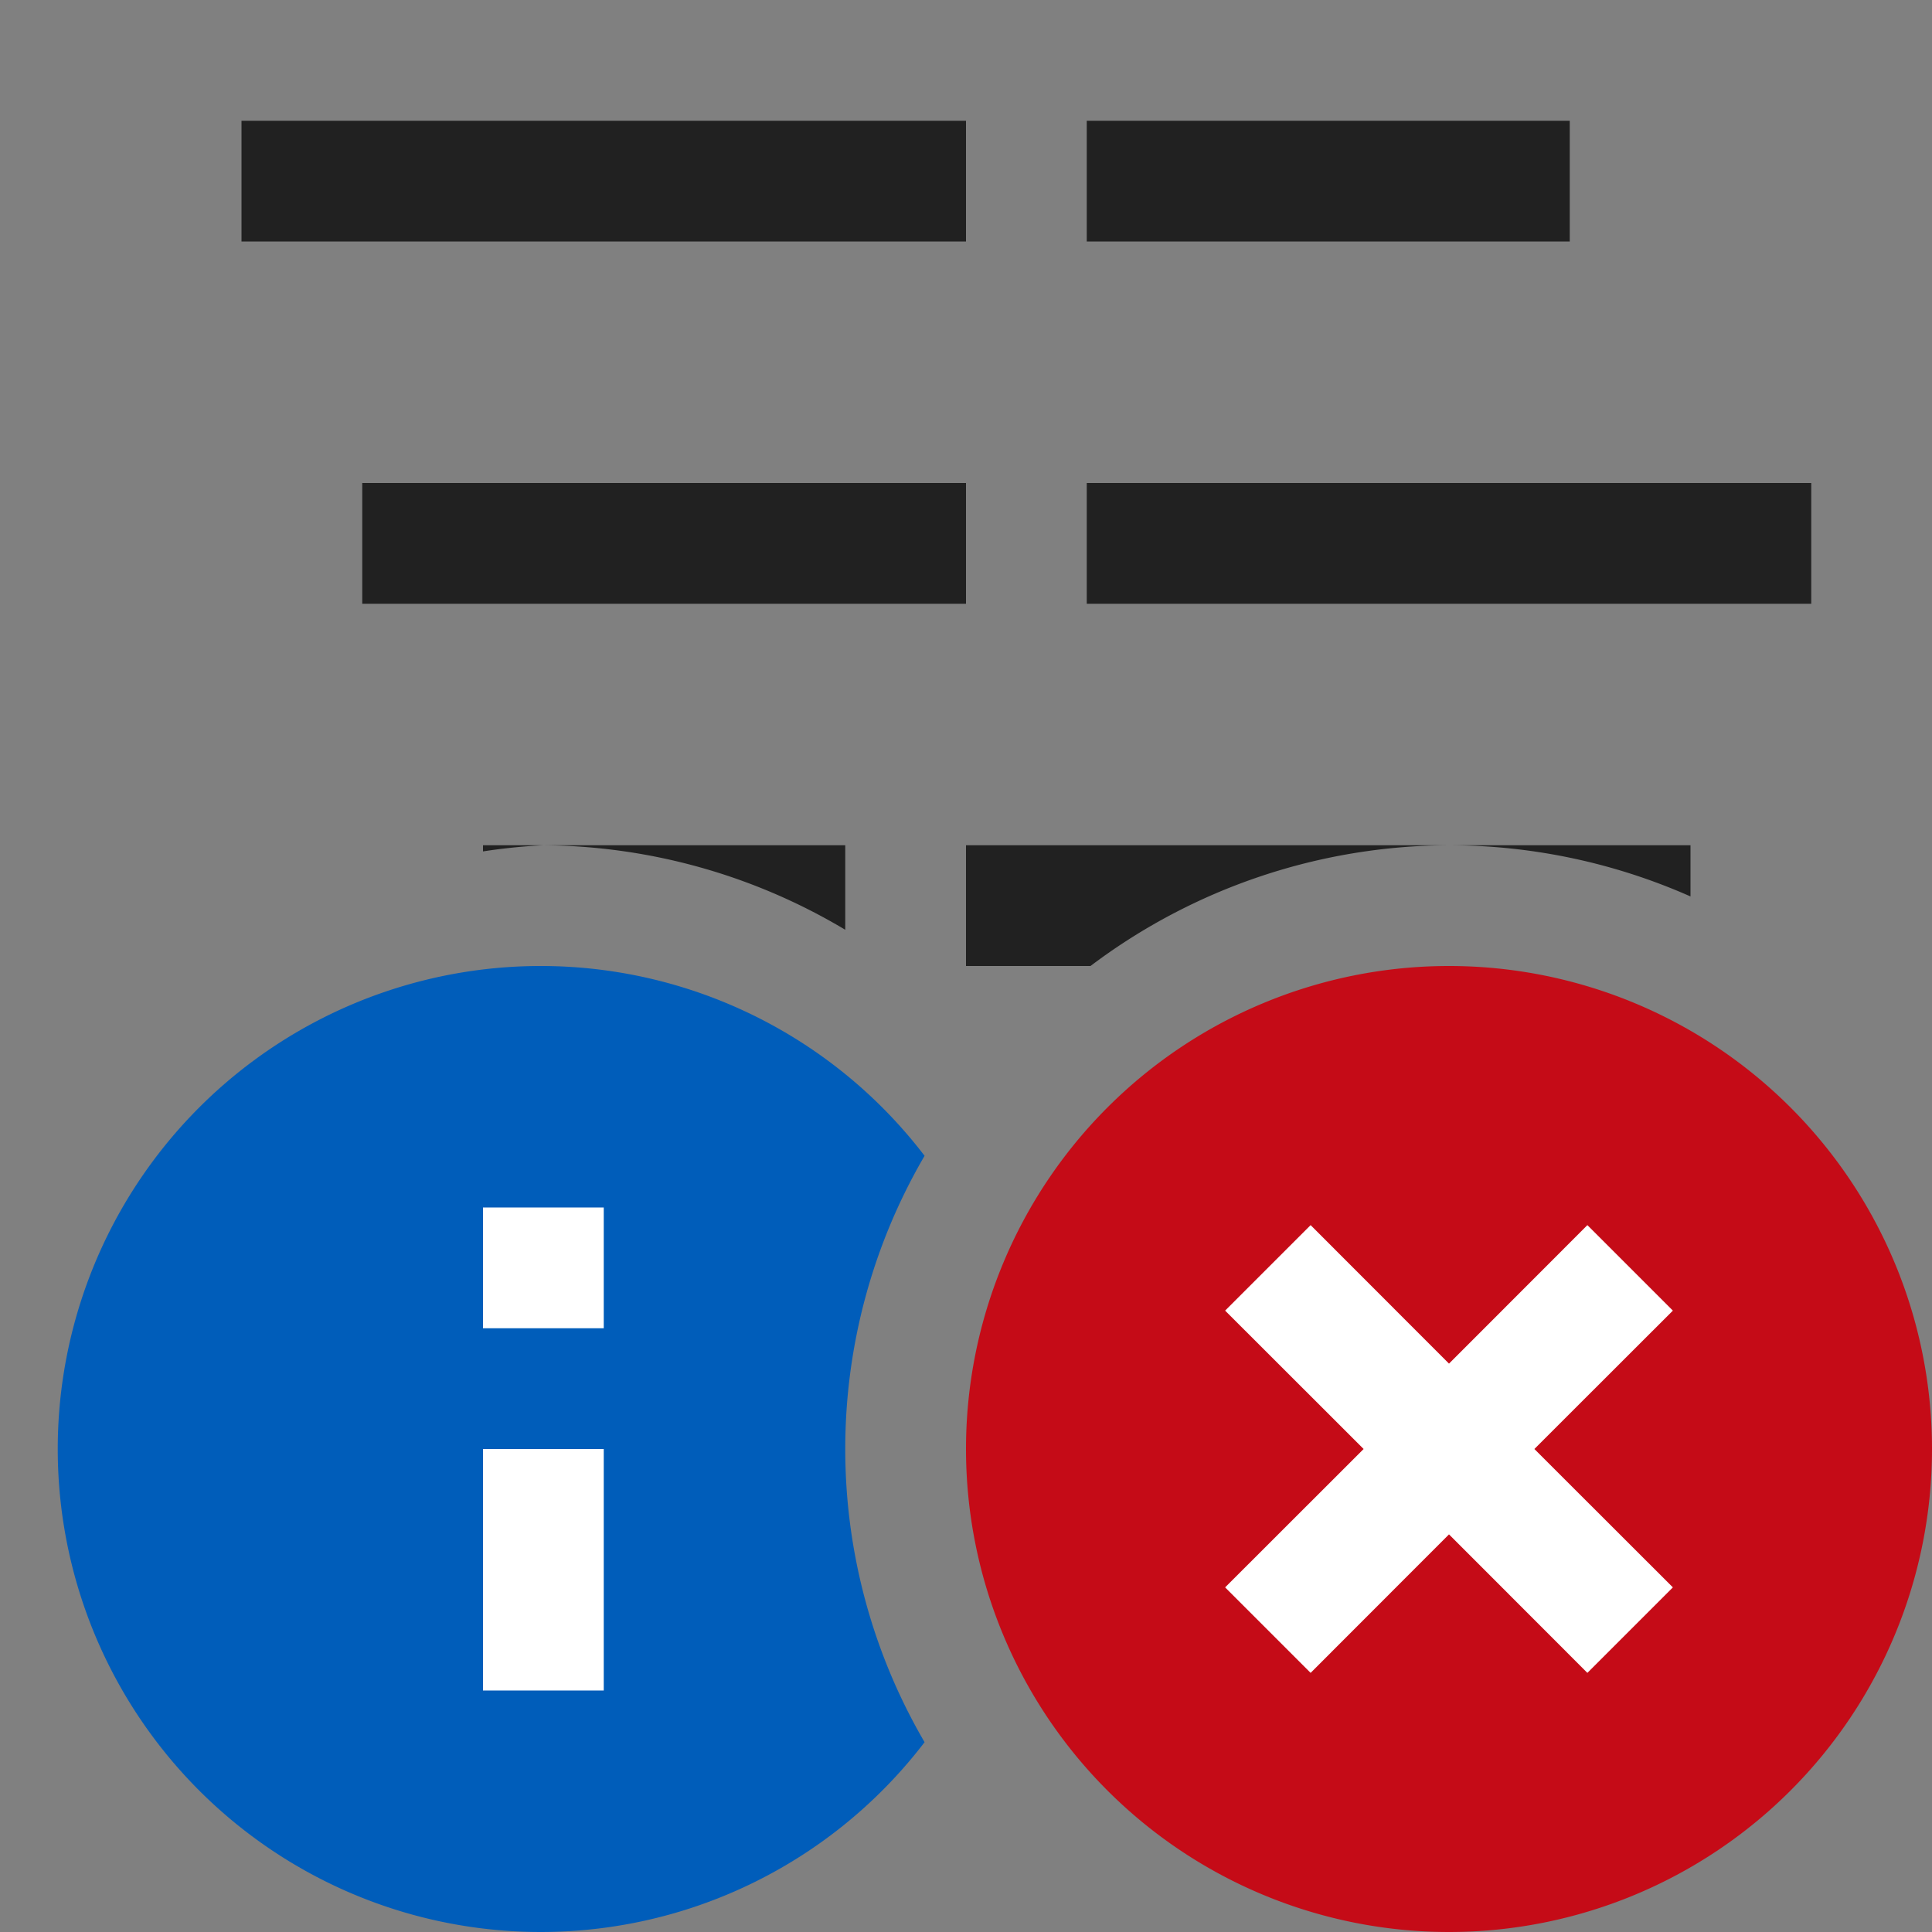 <svg xmlns="http://www.w3.org/2000/svg" viewBox="0 0 16 16">
  <rect x="0" y="0" width="16" height="16" fill="#808080" stroke="none"/>
  <defs>
    <style>.canvas{fill: none; opacity: 0;}.light-blue{fill: #005dba; opacity: 1;}.white{fill: #ffffff; opacity: 1;}.light-defaultgrey{fill: #212121; opacity: 1;}.light-red{fill: #c50b17; opacity: 1;}</style>
  </defs>
  <title>CodeInformationError</title>
  <g id="canvas">
    <path class="canvas" d="M16,16H0V0H16Z" />
    <path class="canvas" d="M16,16H0V0H16Z" />
  </g>
  <g id="level-1">
    <path class="light-blue" d="M7.657,14.428a4,4,0,1,1,0-4.856,4.815,4.815,0,0,0,0,4.856Z" />
    <path class="white" d="M5,14H4V12H5Zm0-4H4v1H5Z" />
    <path class="light-defaultgrey" d="M15,5H9V4h6ZM13,1H9V2h4ZM8,8H9.031A4.952,4.952,0,0,1,12,7H8Zm4-1a4.95,4.95,0,0,1,2,.424V7ZM8,1H2V2H8ZM8,4H3V5H8ZM7,7H4.5A4.937,4.937,0,0,1,7,7.7ZM4,7.051A4.865,4.865,0,0,1,4.5,7H4Z" />
    <path class="light-red" d="M12,8a4,4,0,1,0,4,4A4,4,0,0,0,12,8Z" />
    <path class="white" d="M12.707,12l1.147,1.146-.708.708L12,12.707l-1.146,1.147-.708-.708L11.293,12l-1.147-1.146.708-.708L12,11.293l1.146-1.147.708.708Z" />
  </g>
</svg>
